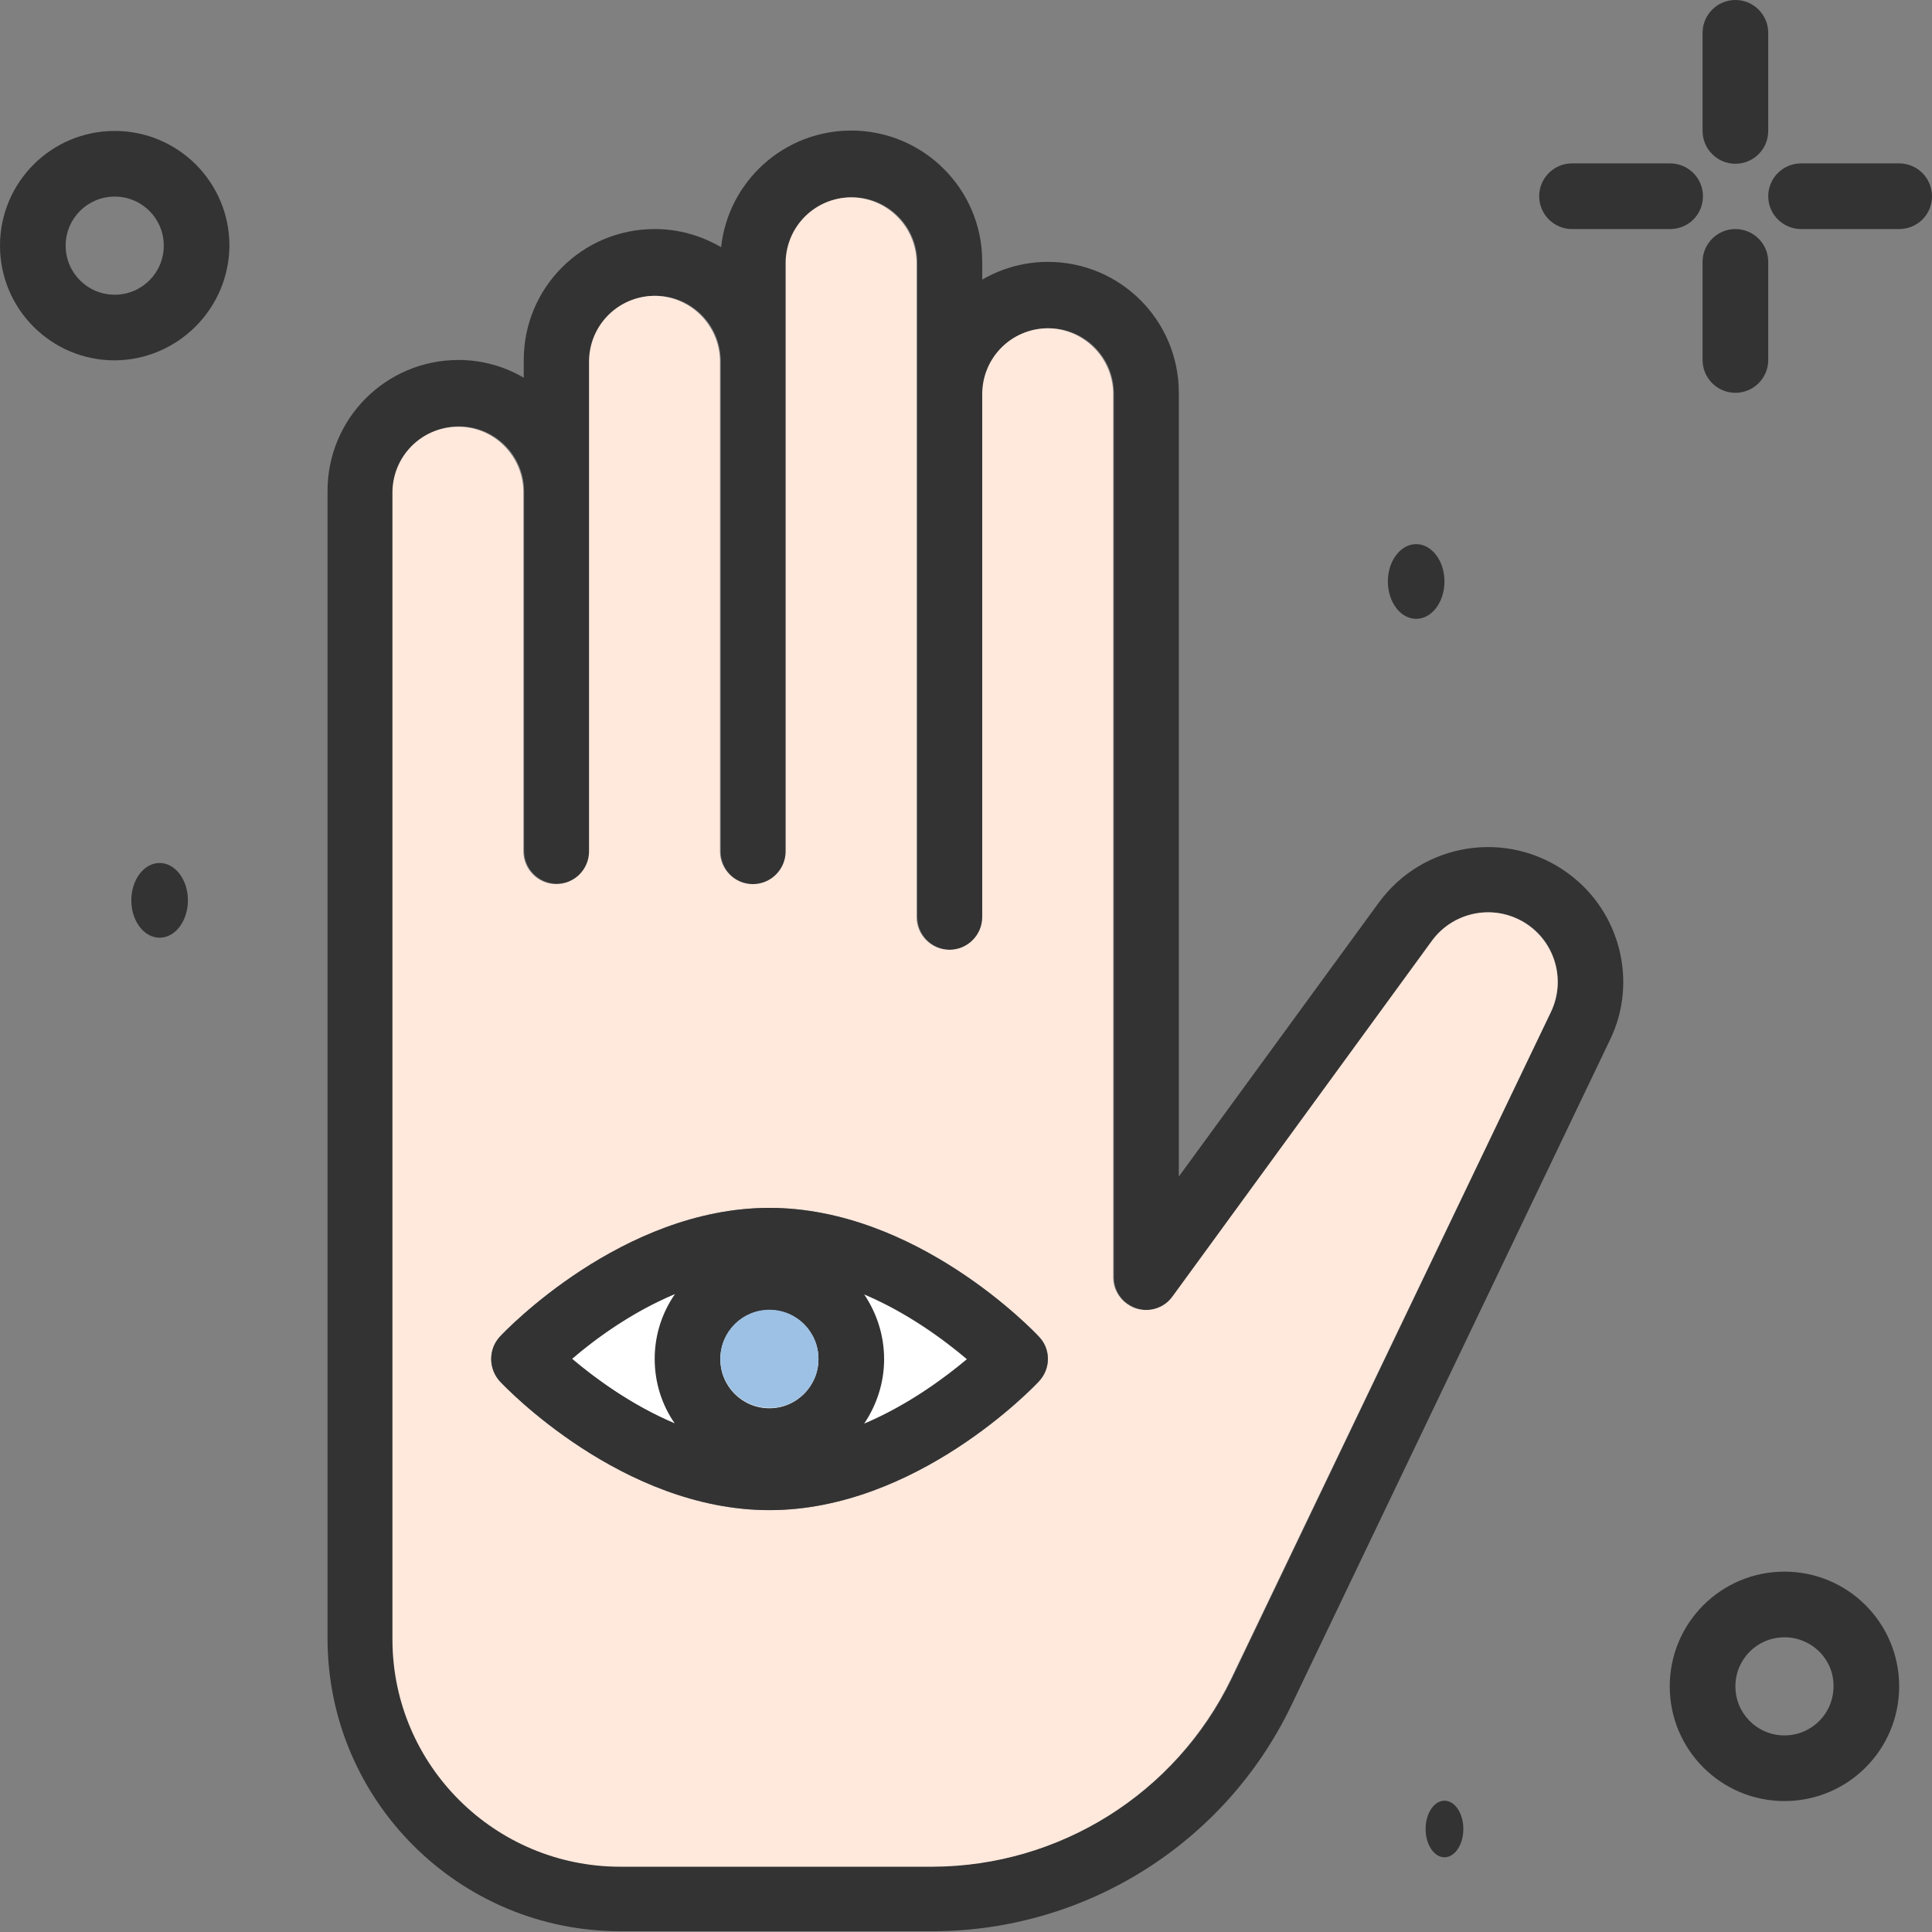 <?xml version="1.0" encoding="utf-8"?>
<!-- Generator: Adobe Illustrator 25.0.0, SVG Export Plug-In . SVG Version: 6.00 Build 0)  -->
<svg version="1.1" id="圖層_1" xmlns="http://www.w3.org/2000/svg" xmlns:xlink="http://www.w3.org/1999/xlink" x="0px" y="0px"
	 viewBox="0 0 512 512" style="enable-background:new 0 0 512 512;" xml:space="preserve">
<rect x="0" y="0" width="512" height="512" fill="#808080" stroke="none"/>
<style type="text/css">
	.st0{fill:#333333;}
	.st1{fill:#FFE8DC;}
	.st2{fill:#FFFFFF;}
	.st3{fill:#9DC1E4;}
</style>
<g>
	<g>
		<path class="st0" d="M459.9,43.4c-4.8,0-8.7-3.9-8.7-8.7l0,0v-26c0-4.8,3.9-8.7,8.7-8.7s8.7,3.9,8.7,8.7v26
			C468.6,39.5,464.7,43.4,459.9,43.4L459.9,43.4z"/>
		<path class="st0" d="M459.9,104.1c-4.8,0-8.7-3.9-8.7-8.7v-26c0-4.8,3.9-8.7,8.7-8.7s8.7,3.9,8.7,8.7l0,0v26
			C468.6,100.2,464.7,104.1,459.9,104.1z"/>
		<path class="st0" d="M442.6,60.7h-26c-4.8,0-8.7-3.9-8.7-8.7c0-4.8,3.9-8.7,8.7-8.7h26c4.8,0,8.7,3.9,8.7,8.7
			C451.3,56.9,447.4,60.7,442.6,60.7z"/>
		<path class="st0" d="M503.3,60.7h-26c-4.8,0-8.7-3.9-8.7-8.7c0-4.8,3.9-8.7,8.7-8.7l0,0h26c4.8,0,8.7,3.9,8.7,8.7
			C512,56.9,508.1,60.7,503.3,60.7z"/>
	</g>
	<ellipse class="st0" cx="375.3" cy="154.1" rx="7.5" ry="9.9"/>
	<ellipse class="st0" cx="382.8" cy="484.7" rx="5" ry="7.5"/>
	<ellipse class="st0" cx="42.3" cy="238.6" rx="7.5" ry="9.9"/>
	<path class="st0" d="M30.4,95.5C13.6,95.5,0,81.9,0,65.1s13.6-30.4,30.4-30.4c16.8,0,30.4,13.6,30.4,30.4
		C60.7,81.8,47.1,95.4,30.4,95.5z M30.4,52.1c-7.2,0-13,5.8-13,13s5.8,13,13,13s13-5.8,13-13l0,0C43.4,57.9,37.6,52.1,30.4,52.1
		L30.4,52.1z"/>
	<path class="st0" d="M472.9,477.3c-16.8,0-30.4-13.6-30.4-30.4s13.6-30.4,30.4-30.4s30.4,13.6,30.4,30.4
		C503.3,463.7,489.7,477.3,472.9,477.3z M472.9,433.9c-7.2,0-13,5.8-13,13c0,7.2,5.8,13,13,13c7.2,0,13-5.8,13-13
		C486,439.7,480.1,433.9,472.9,433.9L472.9,433.9z"/>
	<g>
		<g>
			<path class="st0" d="M415.5,231.4c-16-11.7-38.4-8.2-50.1,7.8l-53,72.6V182.2c0,0,0,0,0,0c0,0,0-0.1,0-0.1v-78
				c0-19.2-15.5-34.7-34.7-34.7c-6.3,0-12.2,1.7-17.4,4.7v-4.7c0,0,0,0,0-0.1c0-19.2-15.6-34.7-34.7-34.7
				c-17.9,0-32.6,13.5-34.5,30.9c-5.2-3-11.1-4.8-17.6-4.8c-19.2,0-34.7,15.5-34.7,34.7v4.7c-5.1-3-11-4.7-17.3-4.7
				c-19.2,0-34.7,15.5-34.7,34.7v60.7v60.7v182.9c0.1,42.8,34.9,77.5,77.8,77.4h82.7v0c40.4-0.1,77.2-23.2,94.8-59.6l84.6-176.7
				C434.1,260.2,429.4,241.5,415.5,231.4z M411,268.2l-84.6,176.7c-14.7,30.3-45.4,49.6-79.1,49.7h-82.7
				c-33.3,0.1-60.3-26.8-60.4-60.1V190.9c0,0,0,0,0-0.1v-60.7c0.2-9.4,7.7-16.9,17.1-17.1c9.6-0.2,17.5,7.5,17.6,17v86.8
				c0,0,0,0,0,0c0,0,0,0,0,0.1v8.6c0,4.8,3.9,8.7,8.7,8.7c4.8,0,8.7-3.9,8.7-8.7v-95.4c0,0,0-0.1,0-0.1V95.5
				c0.2-9.4,7.7-16.9,17.1-17.1c9.6-0.2,17.5,7.5,17.6,17.1v121.5v8.7c0,4.8,3.9,8.7,8.7,8.7c4.8,0,8.7-3.9,8.7-8.7V69.4
				c0.2-9.4,7.7-16.9,17.1-17.1c9.6-0.2,17.5,7.5,17.6,17.1V104c0,0,0,0.1,0,0.1V243c0,4.8,3.9,8.7,8.7,8.7c4.8,0,8.7-3.9,8.7-8.7
				v-17.4V104.1c0.2-9.4,7.7-16.9,17.1-17.1c9.6-0.2,17.5,7.5,17.6,17.1v156.2c0,0,0,0,0,0.1v78.1c0,2.8,1.3,5.4,3.6,7
				c3.9,2.8,9.3,2,12.1-1.9l68.7-94.2c5.2-7.2,14.9-9.6,22.9-5.8C411.6,248,415.4,259,411,268.2z"/>
			<path class="st1" d="M411,268.2c4.4-9.2,0.5-20.2-8.7-24.6c-8-3.9-17.7-1.4-22.9,5.8l-68.7,94.2c-2.8,3.9-8.3,4.7-12.1,1.9
				c-2.2-1.6-3.6-4.2-3.6-7v-78.1c0,0,0,0,0-0.1V104.1c-0.2-9.6-8.1-17.2-17.6-17.1c-9.4,0.2-16.9,7.7-17.1,17.1v121.5V243
				c0,4.8-3.9,8.7-8.7,8.7c-4.8,0-8.7-3.9-8.7-8.7V104.1c0,0,0-0.1,0-0.1V69.4c-0.2-9.6-8.1-17.2-17.6-17.1
				c-9.4,0.2-16.9,7.7-17.1,17.1v156.2c0,4.8-3.9,8.7-8.7,8.7c-4.8,0-8.7-3.9-8.7-8.7v-8.7V95.5c-0.2-9.6-8.1-17.2-17.6-17.1
				c-9.4,0.2-16.9,7.7-17.1,17.1v34.6c0,0,0,0.1,0,0.1v95.4c0,4.8-3.9,8.7-8.7,8.7c-4.8,0-8.7-3.9-8.7-8.7V217c0,0,0,0,0-0.1
				c0,0,0,0,0,0v-86.8c-0.2-9.6-8.1-17.2-17.6-17c-9.4,0.2-16.9,7.7-17.1,17.1v60.7c0,0,0,0,0,0.1v243.6
				c0.1,33.3,27.2,60.1,60.4,60.1h82.7c33.7-0.1,64.4-19.4,79.1-49.7L411,268.2z M275.3,366.1c-1.3,1.4-32.4,34.1-71.4,34.1
				c-39,0-70.1-32.7-71.4-34.1c-3.1-3.3-3.1-8.5,0-11.9c1.3-1.4,32.4-34.1,71.4-34.1c39,0,70.1,32.7,71.4,34.1
				C278.5,357.5,278.5,362.7,275.3,366.1z"/>
		</g>
		<g>
			<path class="st2" d="M151.6,360.1c9.9,8.4,30,22.7,52.3,22.7c22.4,0,42.5-14.3,52.3-22.6c-9.9-8.4-30-22.7-52.3-22.7
				C181.5,337.5,161.4,351.7,151.6,360.1z"/>
			<path class="st0" d="M275.3,354.2c-1.3-1.4-32.4-34.1-71.4-34.1c-39,0-70.1,32.7-71.4,34.1c-3.1,3.3-3.1,8.5,0,11.9
				c1.3,1.4,32.4,34.1,71.4,34.1c39,0,70.1-32.7,71.4-34.1C278.5,362.7,278.5,357.5,275.3,354.2z M203.9,373.2c-7.2,0-13-5.8-13-13
				c0-7.2,5.8-13,13-13v0c7.2,0,13,5.8,13,13C216.9,367.3,211.1,373.2,203.9,373.2z M178.9,342.9c-3.4,4.9-5.4,10.8-5.4,17.2
				c0,6.3,1.9,12.2,5.3,17.1c-11.6-4.9-21.3-12.1-27.2-17.1C157.5,355,167.2,347.8,178.9,342.9z M229,377.3
				c3.3-4.9,5.3-10.8,5.3-17.1c0-6.4-2-12.3-5.3-17.2c11.6,4.9,21.3,12.1,27.3,17.2C250.3,365.2,240.6,372.4,229,377.3z"/>
			<path class="st3" d="M216.9,360.1c0-7.2-5.8-13-13-13v0c-7.2,0-13,5.8-13,13c0,7.2,5.8,13,13,13
				C211.1,373.2,216.9,367.3,216.9,360.1z"/>
		</g>
	</g>
</g>
</svg>
